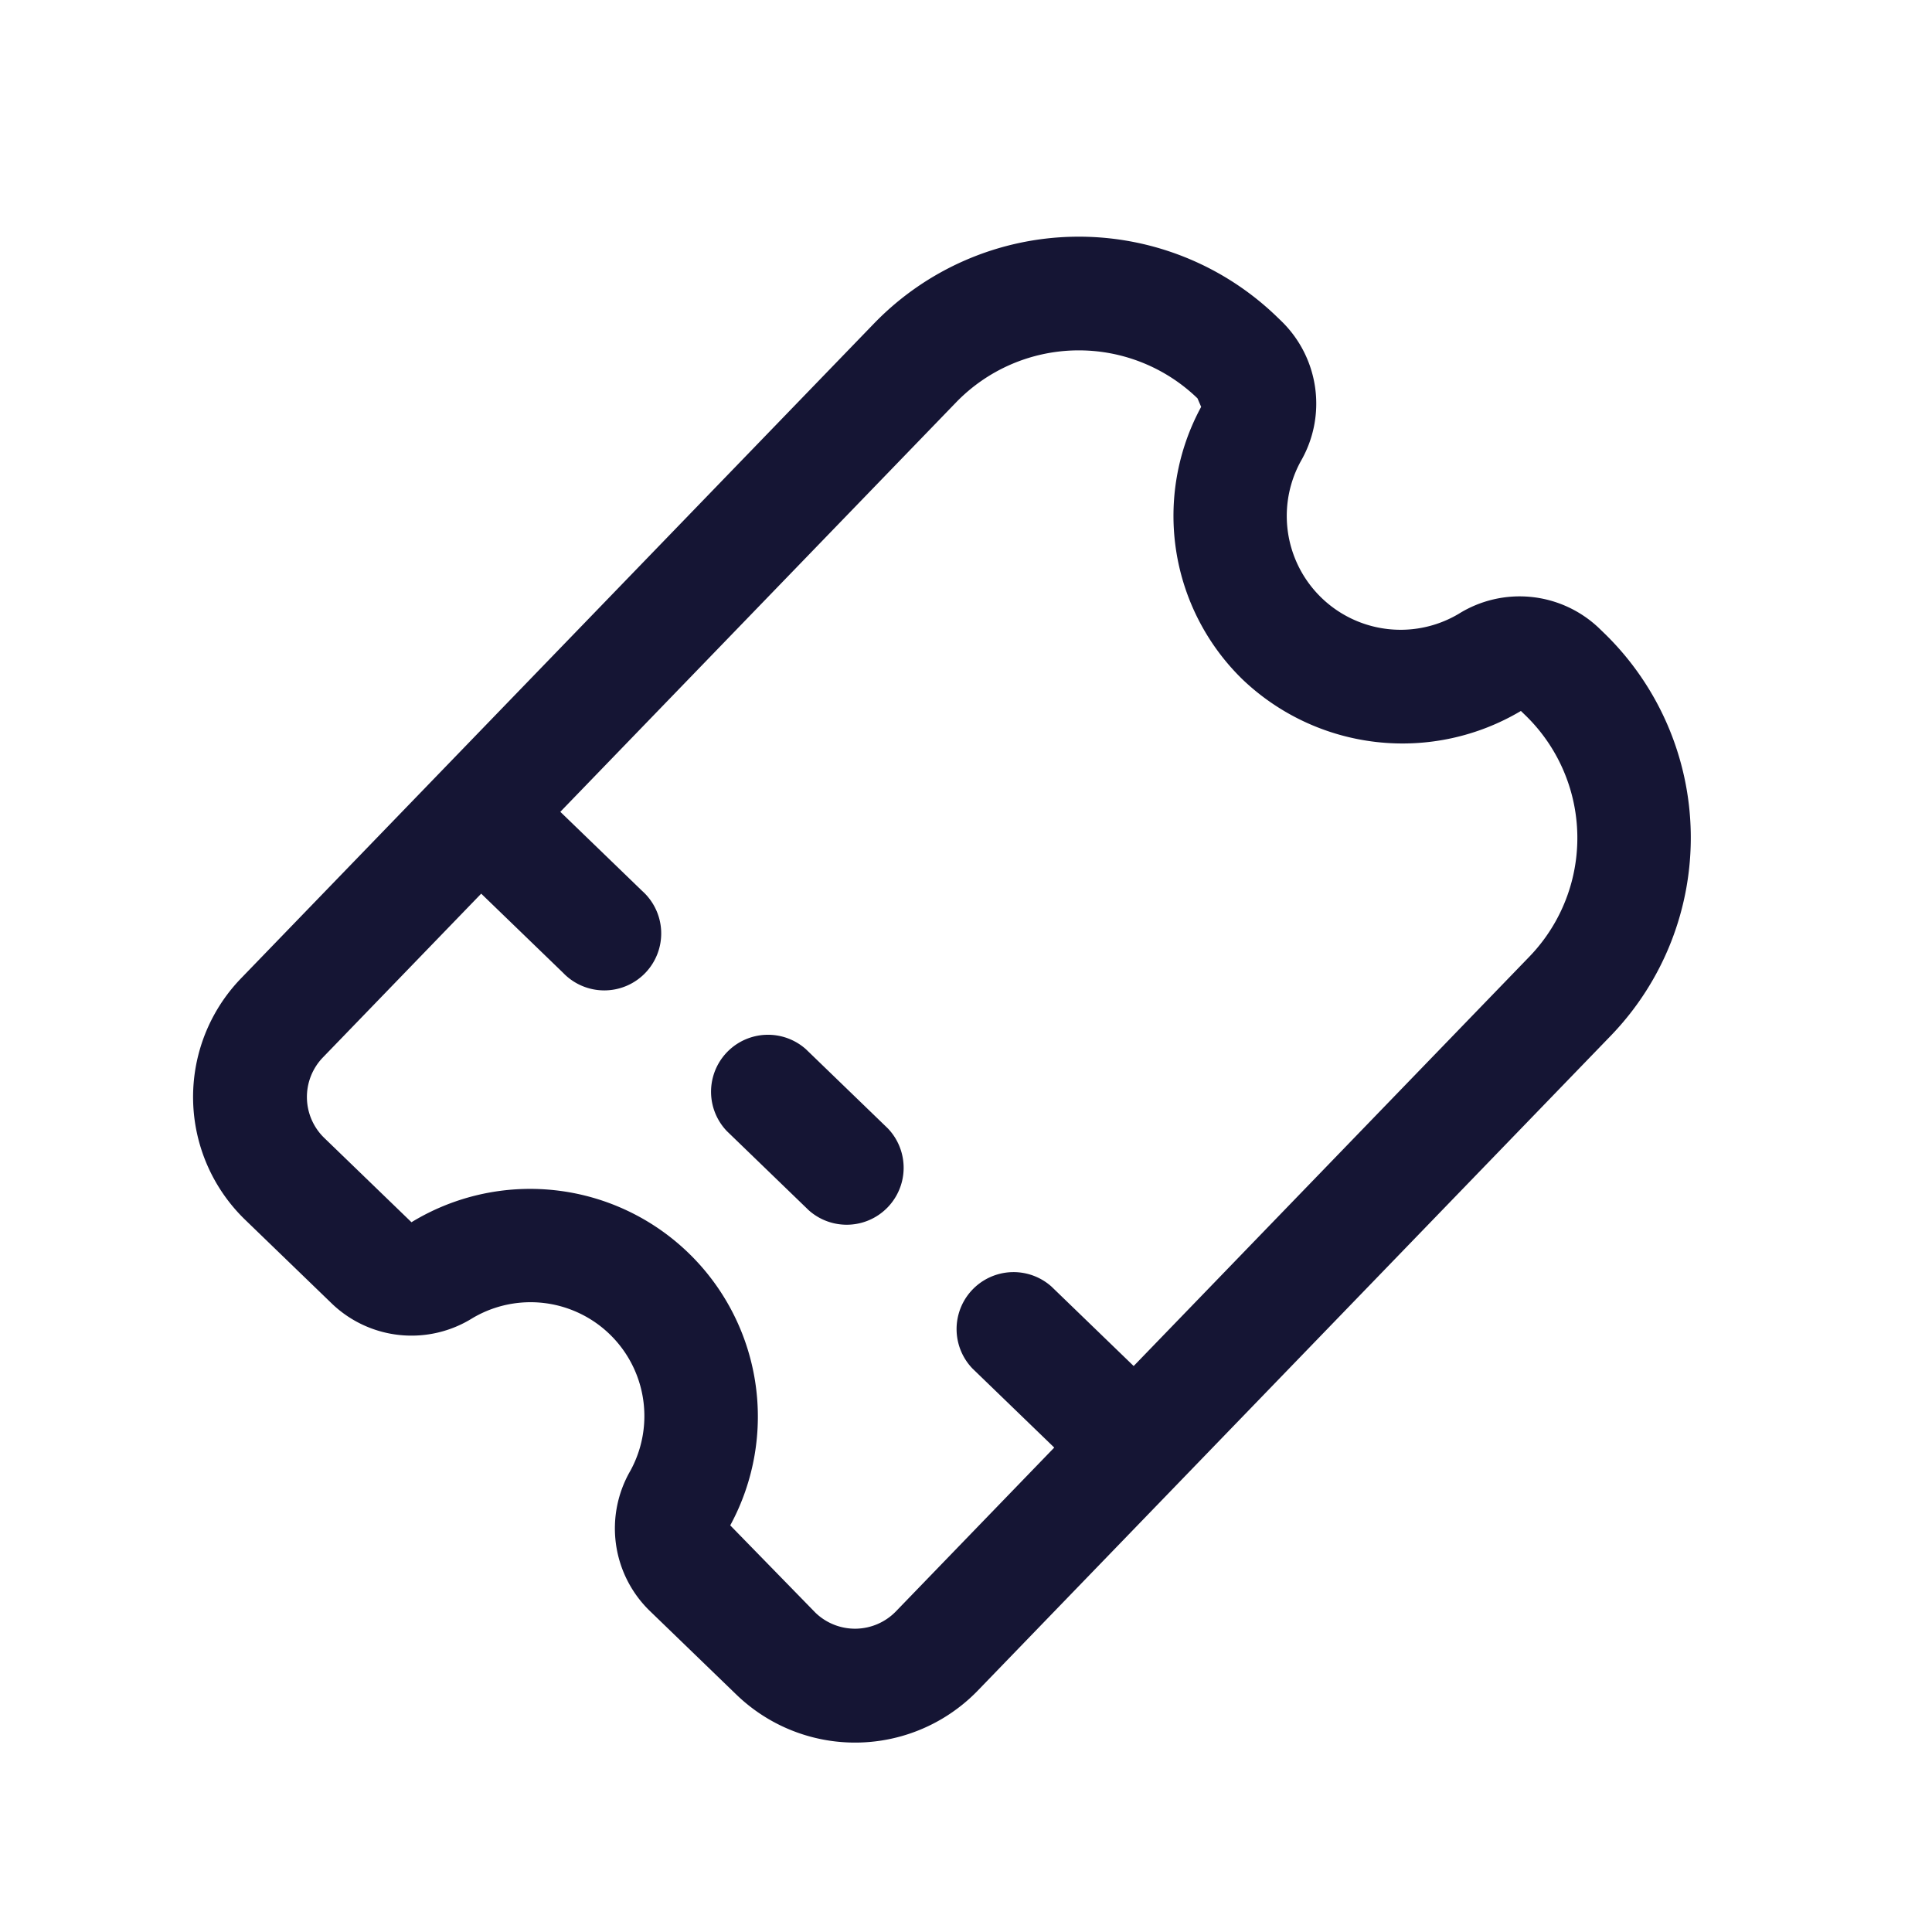 <svg xmlns="http://www.w3.org/2000/svg" xmlns:xlink="http://www.w3.org/1999/xlink" width="22.624" height="22.624" viewBox="0 0 22.624 22.624">
  <defs>
    <clipPath id="clip-path">
      <rect id="Rectangle_8150" data-name="Rectangle 8150" width="16" height="16" transform="translate(0 0)" fill="#151534" stroke="#707070" stroke-width="1"/>
    </clipPath>
  </defs>
  <g id="price_3" data-name="price 3" transform="matrix(0.719, 0.695, -0.695, 0.719, 11.115, 0)" clip-path="url(#clip-path)">
    <g id="fi-rr-ticket" transform="translate(2 0)">
      <path id="Path_15361" data-name="Path 15361" d="M8.667,0H8.58A1.347,1.347,0,0,0,7.286,1.021a1.333,1.333,0,0,1-2.572,0A1.347,1.347,0,0,0,3.42,0H3.333A3.337,3.337,0,0,0,0,3.333V14a2,2,0,0,0,2,2H3.42a1.347,1.347,0,0,0,1.294-1.021,1.333,1.333,0,0,1,2.572,0A1.347,1.347,0,0,0,8.58,16H10a2,2,0,0,0,2-2V3.333A3.337,3.337,0,0,0,8.667,0ZM10,14.667l-1.429-.042a2.667,2.667,0,0,0-5.151.042H2A.667.667,0,0,1,1.333,14V11.333H2.667a.667.667,0,1,0,0-1.333H1.333V3.333a2,2,0,0,1,2-2l.1.042A2.673,2.673,0,0,0,6,3.333a2.714,2.714,0,0,0,2.6-2h.071a2,2,0,0,1,2,2V10H9.333a.667.667,0,0,0,0,1.333h1.333V14A.667.667,0,0,1,10,14.667Z" transform="translate(0)" fill="#151534"/>
      <path id="Path_15362" data-name="Path 15362" d="M2,0H.667a.667.667,0,0,0,0,1.333H2A.667.667,0,0,0,2,0Z" transform="translate(4.667 10)" fill="#151534"/>
    </g>
  </g>
</svg>
